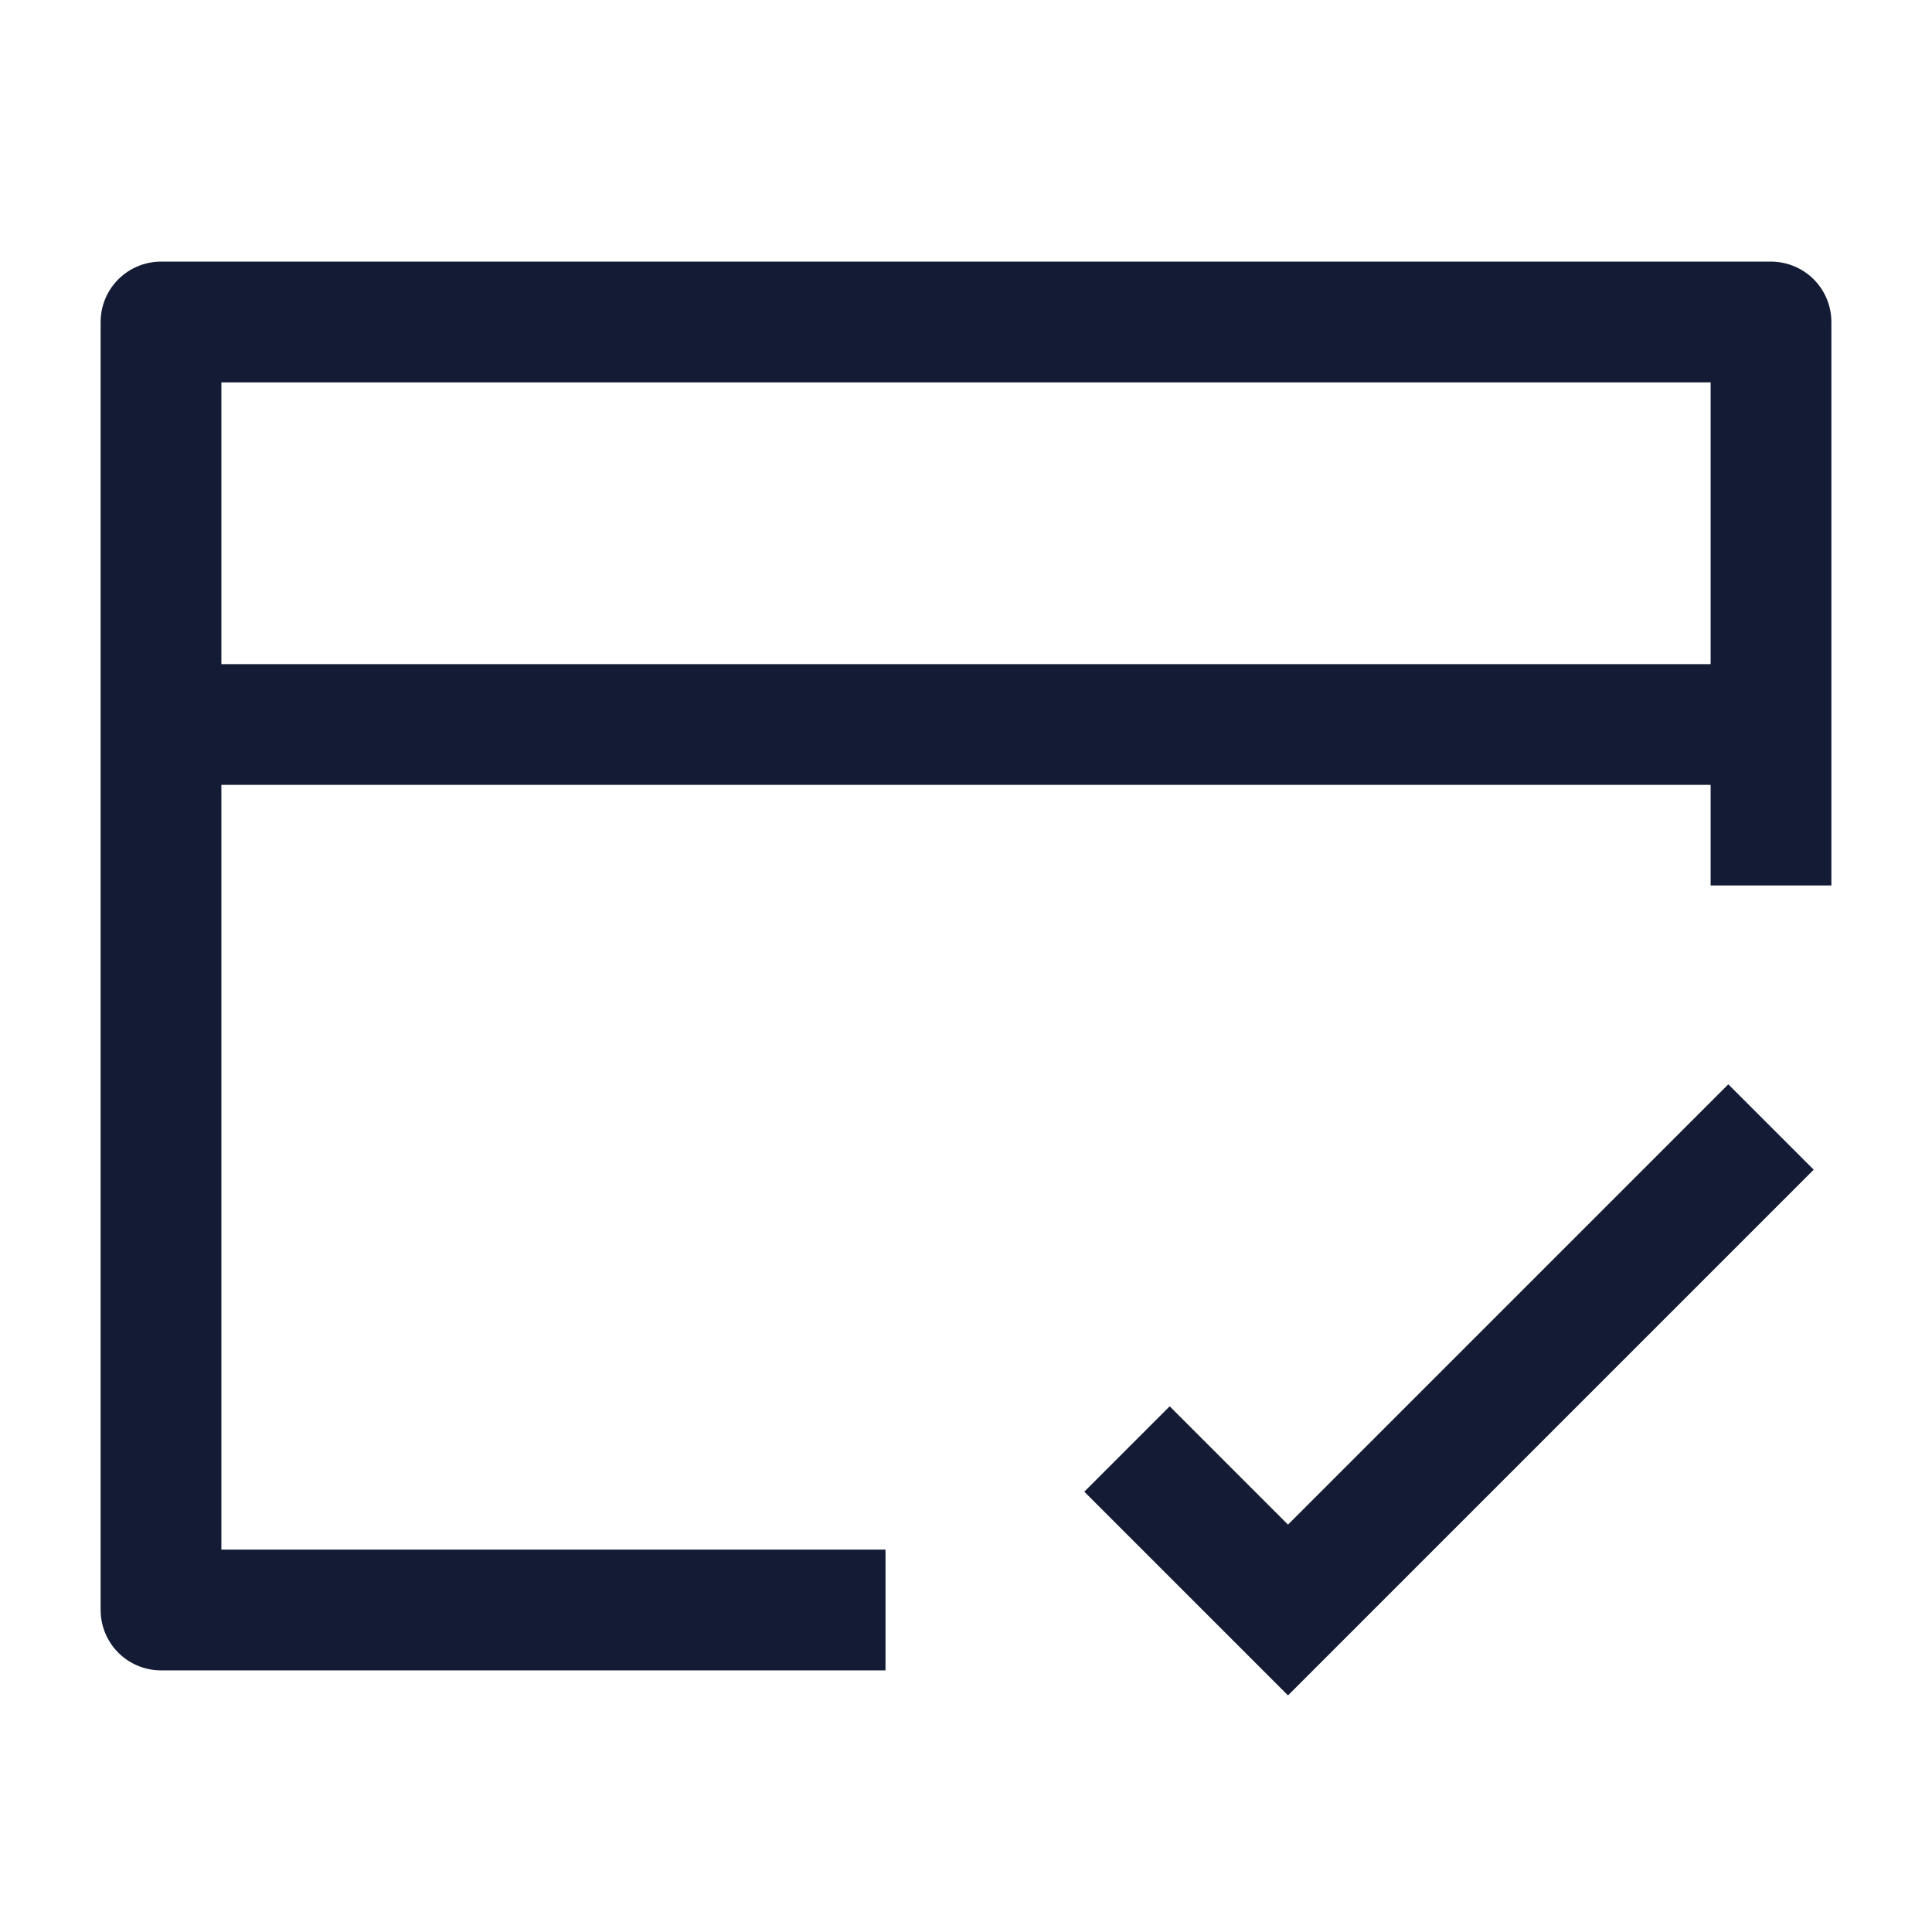 <svg width="24" height="24" viewBox="0 0 24 24" fill="none" xmlns="http://www.w3.org/2000/svg">
<path d="M22 11V4H2V20H11" stroke="#141B34" stroke-width="1.5" stroke-linejoin="round"/>
<path d="M2 9H22" stroke="#141B34" stroke-width="1.5" stroke-linejoin="round"/>
<path d="M14 18L16 20L22 14" stroke="#141B34" stroke-width="1.5"/>
</svg>
